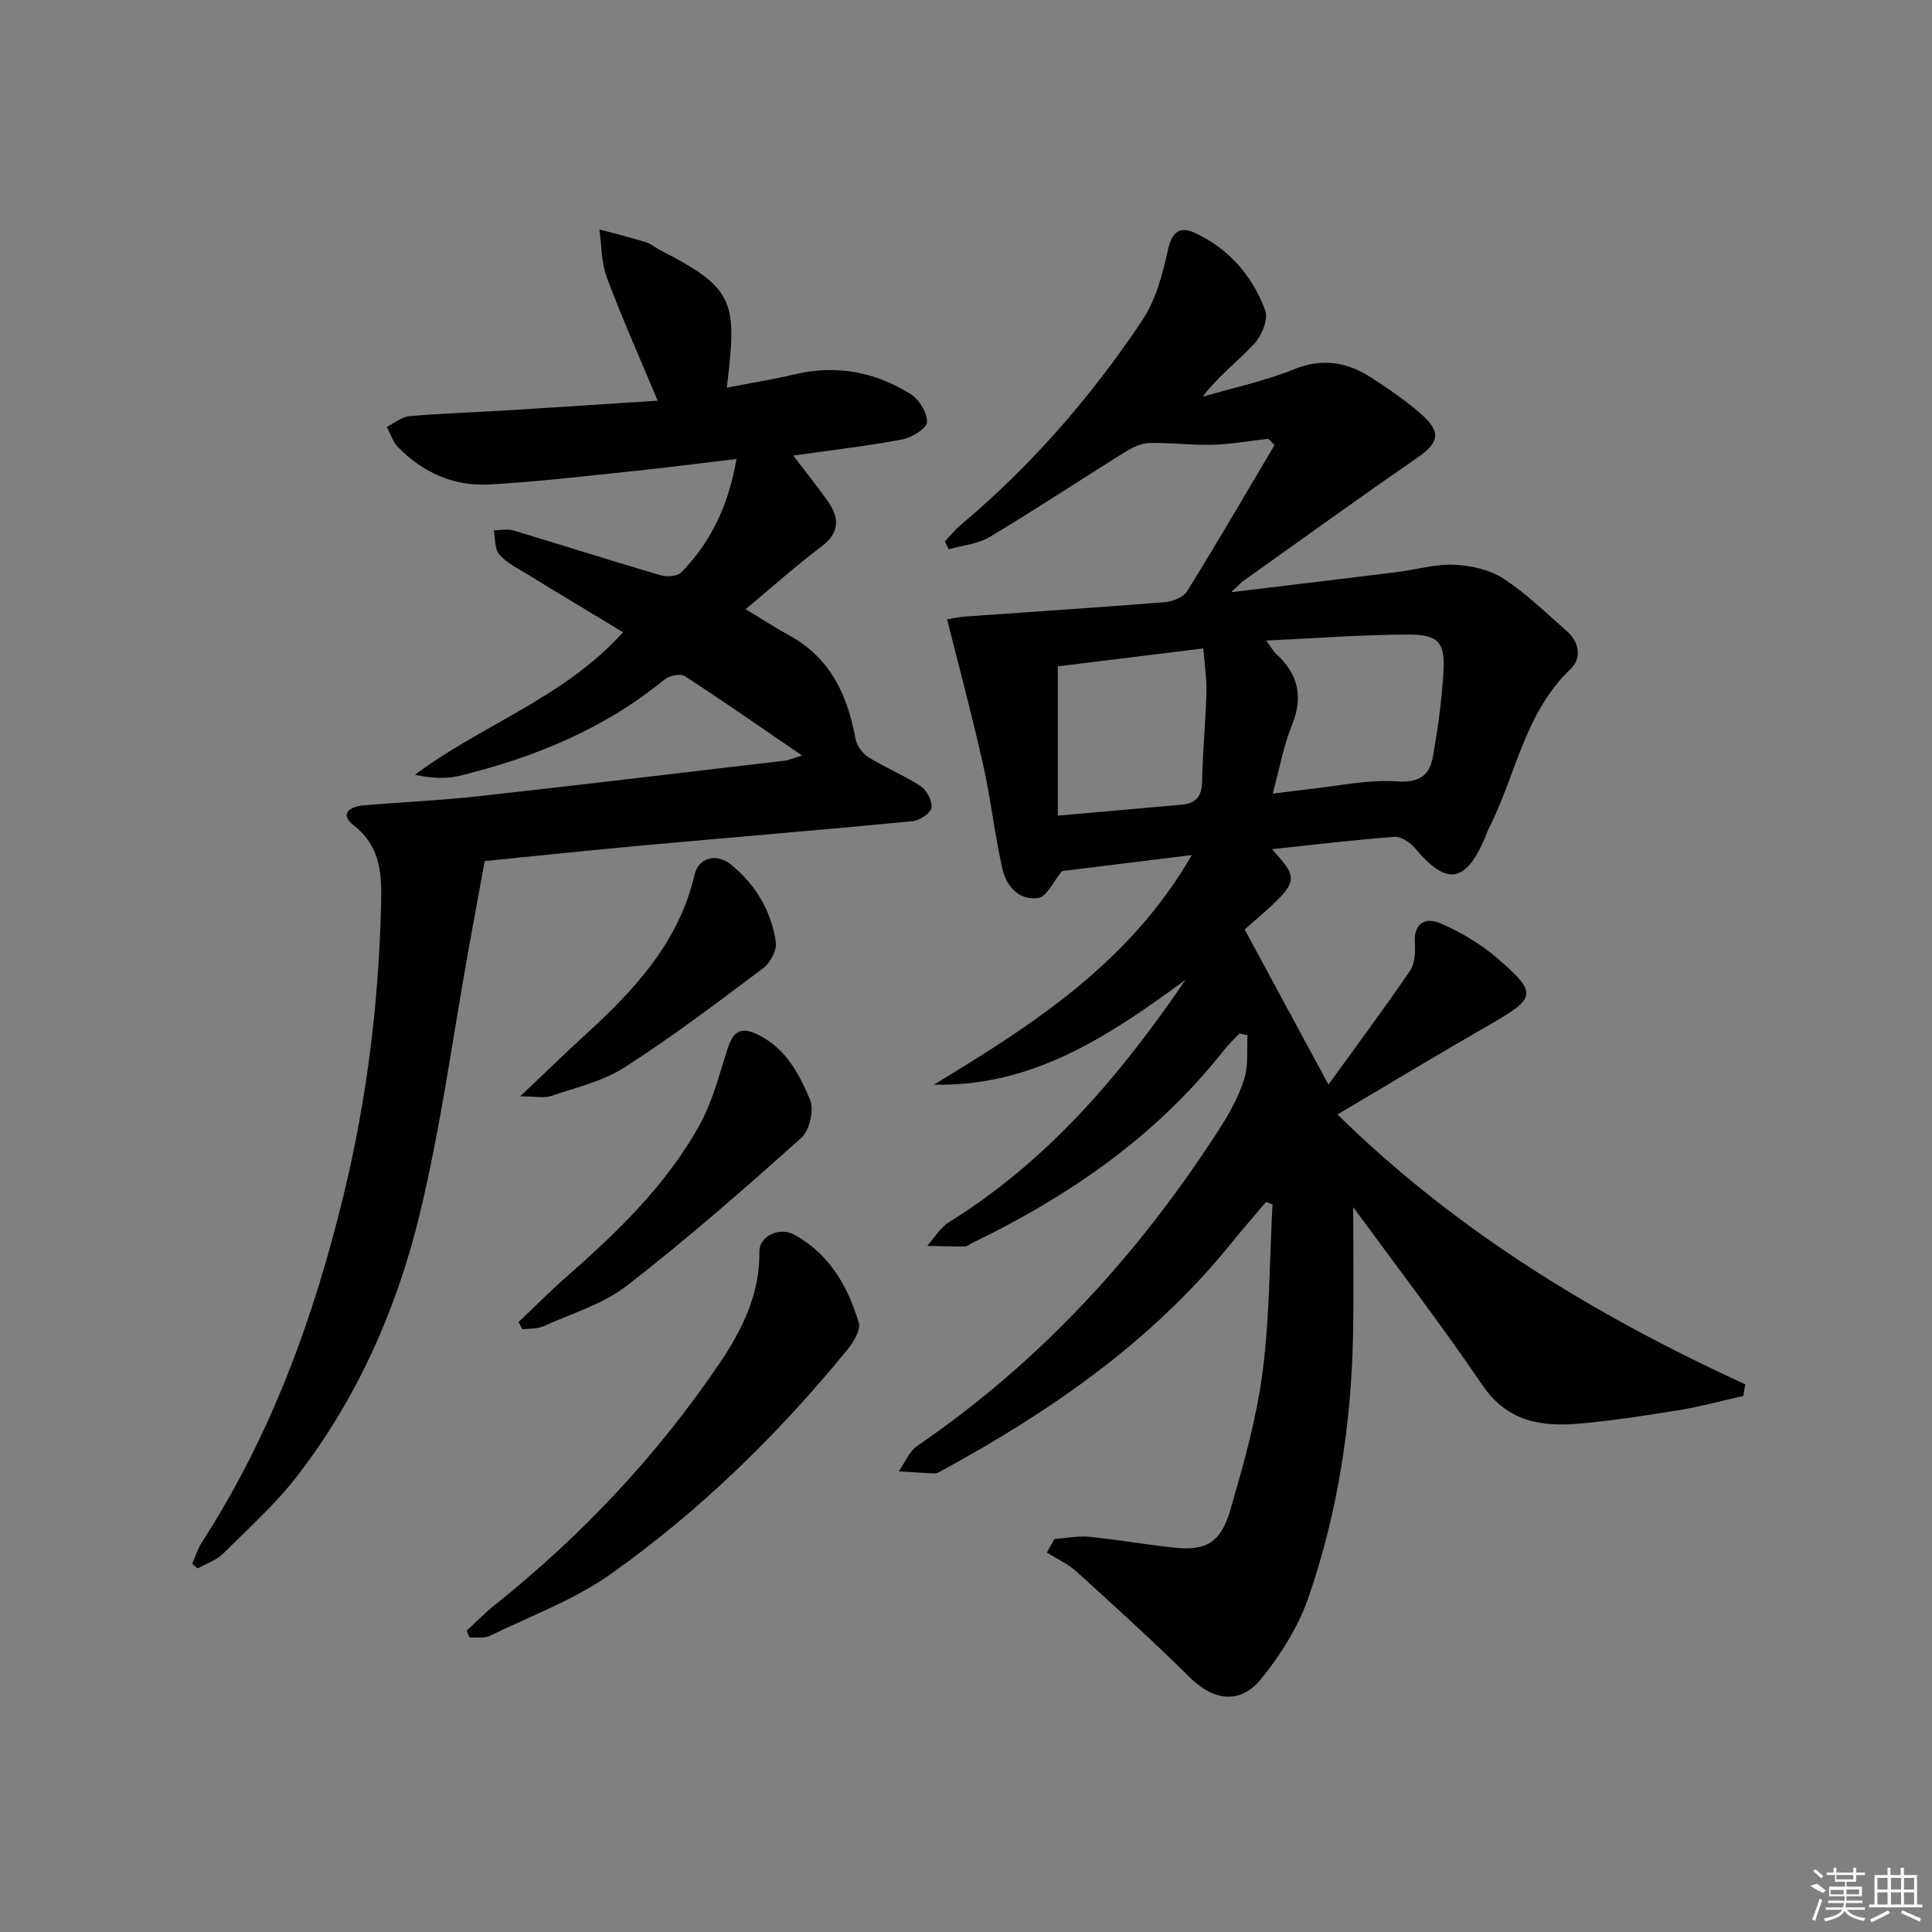 <svg enable-background="new 0 0 400 400" viewBox="0 0 400 400" xmlns="http://www.w3.org/2000/svg"><rect x="0" y="0" width="400" height="400" fill="#808080" stroke="none"/><path d="m280.17 249.92c0 8.27.13 17.21-.03 26.14-.34 18.71-3.15 37.09-9.27 54.76-2.07 5.98-5.68 11.69-9.66 16.66-4.43 5.52-9.97 4.68-14.96-.27-7.54-7.48-15.43-14.62-23.29-21.76-1.8-1.64-4.13-2.69-6.22-4.01.52-.93 1.03-1.86 1.55-2.79 2.41-.18 4.86-.7 7.24-.47 5.94.58 11.84 1.65 17.78 2.26 6.39.65 9.44-1.05 11.41-7.8 2.73-9.38 5.42-18.91 6.68-28.56 1.49-11.47 1.44-23.14 2.06-34.72-.45-.17-.91-.33-1.36-.5-2.49 2.96-5.03 5.88-7.47 8.89-16.36 20.12-37.21 34.52-59.73 46.78-.44.24-.93.55-1.39.53-2.48-.1-4.95-.29-7.43-.44 1.27-1.79 2.17-4.13 3.87-5.29 25.53-17.46 45.91-39.79 62.56-65.67 2.06-3.2 3.96-6.65 5.1-10.25.89-2.82.5-6.04.68-9.08-.56-.12-1.11-.24-1.67-.36-1.08 1.16-2.26 2.24-3.24 3.48-14 17.82-32.11 30.25-52.28 39.98-.45.22-.9.63-1.35.63-2.59.02-5.19-.06-7.78-.11 1.49-1.67 2.7-3.79 4.53-4.93 20.37-12.63 35.49-30.4 48.94-50.15-15.59 11.41-31.4 22.15-52.09 21.7 20.39-12.38 40.43-25.1 53.41-47.54-9.97 1.23-18.86 2.33-26.88 3.32-1.84 2.21-3.13 5.26-4.87 5.55-3.95.65-6.64-2.38-7.46-5.97-1.62-7.1-2.39-14.39-3.98-21.49-2.22-9.94-4.87-19.79-7.48-30.21.75-.12 2.3-.48 3.86-.59 13.74-.99 27.5-1.86 41.23-2.97 1.63-.13 3.85-1.04 4.63-2.3 6.18-9.96 12.07-20.1 18.05-30.19-.42-.45-.85-.89-1.27-1.34-3.87.44-7.74 1.14-11.62 1.25-4.36.12-8.73-.5-13.09-.37-1.73.05-3.59 1.01-5.13 1.97-9.29 5.79-18.41 11.84-27.8 17.46-2.47 1.48-5.66 1.75-8.53 2.57-.27-.54-.54-1.08-.8-1.61 1.05-1.11 2-2.34 3.16-3.32 14.66-12.28 27.1-26.59 37.68-42.42 2.83-4.23 4.26-9.63 5.37-14.7.8-3.66 2.47-4.84 5.39-3.52 7.13 3.22 12.04 8.92 14.73 16.1.68 1.82-.72 5.23-2.26 6.91-3.35 3.63-7.4 6.61-10.69 10.98 6.32-1.85 12.82-3.23 18.9-5.68 5.95-2.4 11.07-1.5 16.07 1.77 3.6 2.36 7.24 4.78 10.42 7.65 4.11 3.71 3.47 5.83-1.03 8.94-12.03 8.31-23.89 16.87-35.8 25.35-.64.46-1.18 1.07-2.67 2.44 12.17-1.47 23.24-2.79 34.31-4.16 3.95-.49 7.91-1.69 11.82-1.53 3.47.15 7.35 1.01 10.21 2.85 4.71 3.04 8.8 7.08 13.06 10.8 2.66 2.32 3.3 5.65.87 7.96-9.55 9.08-11.31 22.01-16.93 33.01-.3.59-.48 1.24-.74 1.84-4.07 9.5-7.98 10.05-14.5 2.25-1-1.19-2.9-2.47-4.28-2.37-8.39.62-16.75 1.64-25.36 2.55 5.91 6.61 5.91 6.61-5.66 16.62 5.59 10.35 11.17 20.69 17.35 32.12 5.61-7.76 11.41-15.55 16.89-23.55 1.01-1.48 1.12-3.85 1-5.77-.27-4.24 2.33-5.36 5.27-4.08 4.17 1.81 8.27 4.21 11.71 7.17 8.51 7.33 8.19 8.27-1.43 13.79-10.51 6.03-20.88 12.31-31.57 18.63 24.6 24.18 53.41 41.64 84.42 55.87-.13.8-.26 1.6-.38 2.4-4.43 1-8.83 2.21-13.31 2.94-6.88 1.13-13.79 2.19-20.73 2.8-7.88.69-14.88-.45-20-7.99-8.68-12.77-18.1-25.02-26.74-36.84zm-31.03-115.67c-11.02 1.36-20.96 2.58-30.13 3.71v30.91c9.12-.81 17.38-1.55 25.64-2.27 2.96-.26 4.17-1.72 4.23-4.79.12-6.14.73-12.27.9-18.41.07-2.91-.39-5.83-.64-9.15zm13.01-1.63c1.09 1.49 1.46 2.21 2.02 2.72 4.56 4.15 5.72 8.83 3.32 14.75-1.77 4.36-2.59 9.11-3.99 14.23 2.97-.37 5.23-.69 7.5-.93 6.05-.64 12.15-2.02 18.13-1.61 4.58.31 6.8-1.13 7.51-4.99 1.06-5.86 1.86-11.8 2.22-17.74.36-5.96-1.02-7.66-7.08-7.67-9.6 0-19.19.76-29.63 1.24z"/><path d="m166.04 156.41c-8.59-5.87-16.33-11.29-24.26-16.42-.91-.59-3.23-.1-4.22.71-12.51 10.24-27.02 16.17-42.52 19.95-2.84.69-5.92.42-9.15-.23 13.86-10.39 30.78-15.85 43.11-29.52-6.86-4.15-13.46-8.1-20.01-12.12-1.98-1.21-4.19-2.31-5.63-4.01-.98-1.15-.8-3.28-1.14-4.97 1.36-.01 2.83-.35 4.08.03 10.18 3.05 20.3 6.29 30.49 9.28 1.29.38 3.46.22 4.28-.62 6.21-6.36 9.81-14.08 11.41-23.47-7.41.88-14.44 1.8-21.49 2.53-9.91 1.03-19.82 2.21-29.76 2.76-7.28.4-13.68-2.48-18.82-7.73-1.08-1.11-1.57-2.79-2.33-4.2 1.57-.77 3.09-2.08 4.72-2.22 6.79-.59 13.61-.79 20.42-1.21 10.28-.63 20.55-1.33 30.94-2-3.65-8.74-7.35-17.02-10.53-25.5-1.15-3.08-1.06-6.62-1.53-9.95 3.2.87 6.43 1.67 9.6 2.64 1.08.33 2.01 1.15 3.04 1.68 15.53 7.95 15.87 10.72 13.74 28.44 4.85-.94 9.53-1.68 14.12-2.77 8.59-2.03 16.6-.48 23.92 4.09 1.77 1.1 3.45 3.85 3.4 5.81-.03 1.28-3.11 3.21-5.06 3.58-7.28 1.37-14.67 2.22-22.63 3.35 2.6 3.42 4.98 6.36 7.16 9.46 2.43 3.47 2.5 6.5-1.35 9.4-5.27 3.96-10.19 8.39-15.66 12.94 3.42 2.07 6.17 3.87 9.05 5.45 8.51 4.65 12.05 12.38 13.7 21.43.26 1.41 1.47 3.03 2.7 3.79 3.51 2.18 7.41 3.75 10.85 6.03 1.25.83 2.43 3.15 2.15 4.49-.24 1.16-2.5 2.58-3.98 2.72-18.7 1.8-37.42 3.34-56.12 5.04-10.91.99-21.81 2.15-32.38 3.2-1.14 6.22-2.23 12.15-3.3 18.08-3.33 18.44-5.79 37.09-10.21 55.27-4.73 19.45-12.86 37.78-25.18 53.81-4.54 5.9-10.17 10.98-15.48 16.24-1.4 1.38-3.5 2.06-5.27 3.06-.37-.33-.75-.66-1.12-.99.68-1.52 1.18-3.15 2.07-4.53 14.32-22.17 23.14-46.43 29.34-72.03 4.77-19.7 7.19-39.49 7.69-59.62.15-6.14.15-12.17-5.63-16.65-3.16-2.45-.72-3.95 2.13-4.19 7.78-.65 15.6-.98 23.36-1.84 21.3-2.35 42.57-4.91 63.85-7.41.81-.08 1.59-.47 3.44-1.06z"/><path d="m96.63 337.61c1.91-1.76 3.72-3.64 5.75-5.26 18.07-14.43 33.77-31.11 46.7-50.25 4.57-6.77 8.28-14.22 8.14-22.95-.05-3.17 4.09-5.22 7.19-3.54 7.26 3.94 11.14 10.7 13.4 18.28.45 1.52-1.17 4.06-2.44 5.63-14.28 17.48-30.38 33.18-48.74 46.25-7.62 5.42-16.73 8.78-25.23 12.92-1.17.57-2.78.25-4.18.34-.21-.46-.4-.94-.59-1.42z"/><path d="m107.38 273.71c3.19-3.03 6.28-6.17 9.58-9.07 10.67-9.37 20.92-19.16 27.86-31.69 2.68-4.84 4.09-10.41 5.79-15.74 1.24-3.89 2.91-4.71 6.49-2.91 5.62 2.83 8.39 8.09 10.6 13.35.88 2.1-.08 6.4-1.79 7.92-11.75 10.52-23.64 20.94-36.1 30.6-4.99 3.87-11.51 5.8-17.41 8.45-1.25.56-2.83.41-4.26.59-.26-.5-.51-1-.76-1.5z"/><path d="m107.7 226.99c5.17-4.89 9.25-8.88 13.46-12.73 10.16-9.28 19.39-19.12 22.64-33.16.81-3.52 4.52-4.57 7.57-2.08 5.05 4.11 8.31 9.58 9.26 16.01.25 1.68-1.15 4.32-2.62 5.42-9.41 7.07-18.82 14.2-28.72 20.55-4.5 2.89-10.06 4.16-15.23 5.92-1.42.48-3.14.07-6.36.07z"/><g fill="#fafafa"><path d="m374.8 390.4 1.4-.4c.7.5 1.3 1 1.8 1.4l-.5.5c-1.5-.6-2.1-1.1-2.7-1.5zm1 7.3-.6-.3c.5-1.4 1.1-2.8 1.5-4.3.2.1.4.2.6.3-.5 1.3-1 2.8-1.5 4.3zm-.4-10.3.4-.4c.4.3 1 .8 1.7 1.4l-.5.5c-.4-.5-1-1-1.6-1.5zm2.5.3h1.7v-1h.6v1h3.5v-1h.6v1h1.8v.5h-1.8v1.4h-2v1h3.2v2h-3.2v.9h3.3v.5h-3.4c0 .3-.1.6-.1.9h4v.5h-3.7c.7.9 1.9 1.5 3.8 1.7-.1.2-.2.4-.3.6-2.1-.4-3.5-1.1-4-2.1-.4 1-1.8 1.7-4 2.2-.1-.2-.2-.4-.3-.6 2.1-.4 3.4-1 3.8-1.8h-3.4v-.5h3.6c.1-.3.1-.6.2-.9h-3.3v-.5h3.4c0-.3 0-.6 0-.9h-3.2v-2h3.3v-1h-2.1v-1.4h-1.7v-.5zm1.1 3.5v1h2.7c0-.3 0-.4 0-.4 0-.1 0-.2 0-.2 0-.1 0-.2 0-.3h-2.7zm1.2-3v.9h3.5v-.9zm4.7 3h-2.6v.6.4h2.6z"/><path d="m393.6 386.7h.6v1.5h2.7v6.1h1.1v.6h-11v-.6h1.1v-6.1h2.7v-1.5h.6v1.5h2.1v-1.5zm-2.7 8.8.4.6c-1.2.6-2.5 1.3-3.8 1.9-.1-.2-.2-.4-.3-.6 1.2-.6 2.5-1.2 3.7-1.9zm-2.2-6.7v2.4h2.1v-2.4zm0 3v2.5h2.1v-2.5zm2.8-3v2.4h2.1v-2.4zm0 3v2.5h2.1v-2.5zm6 6.1c-1.4-.7-2.7-1.3-3.9-1.8l.2-.6c1.5.6 2.7 1.2 3.9 1.7zm-1.2-9.1h-2.1v2.4h2.1zm-2.1 3v2.5h2.1v-2.5z"/></g></svg>